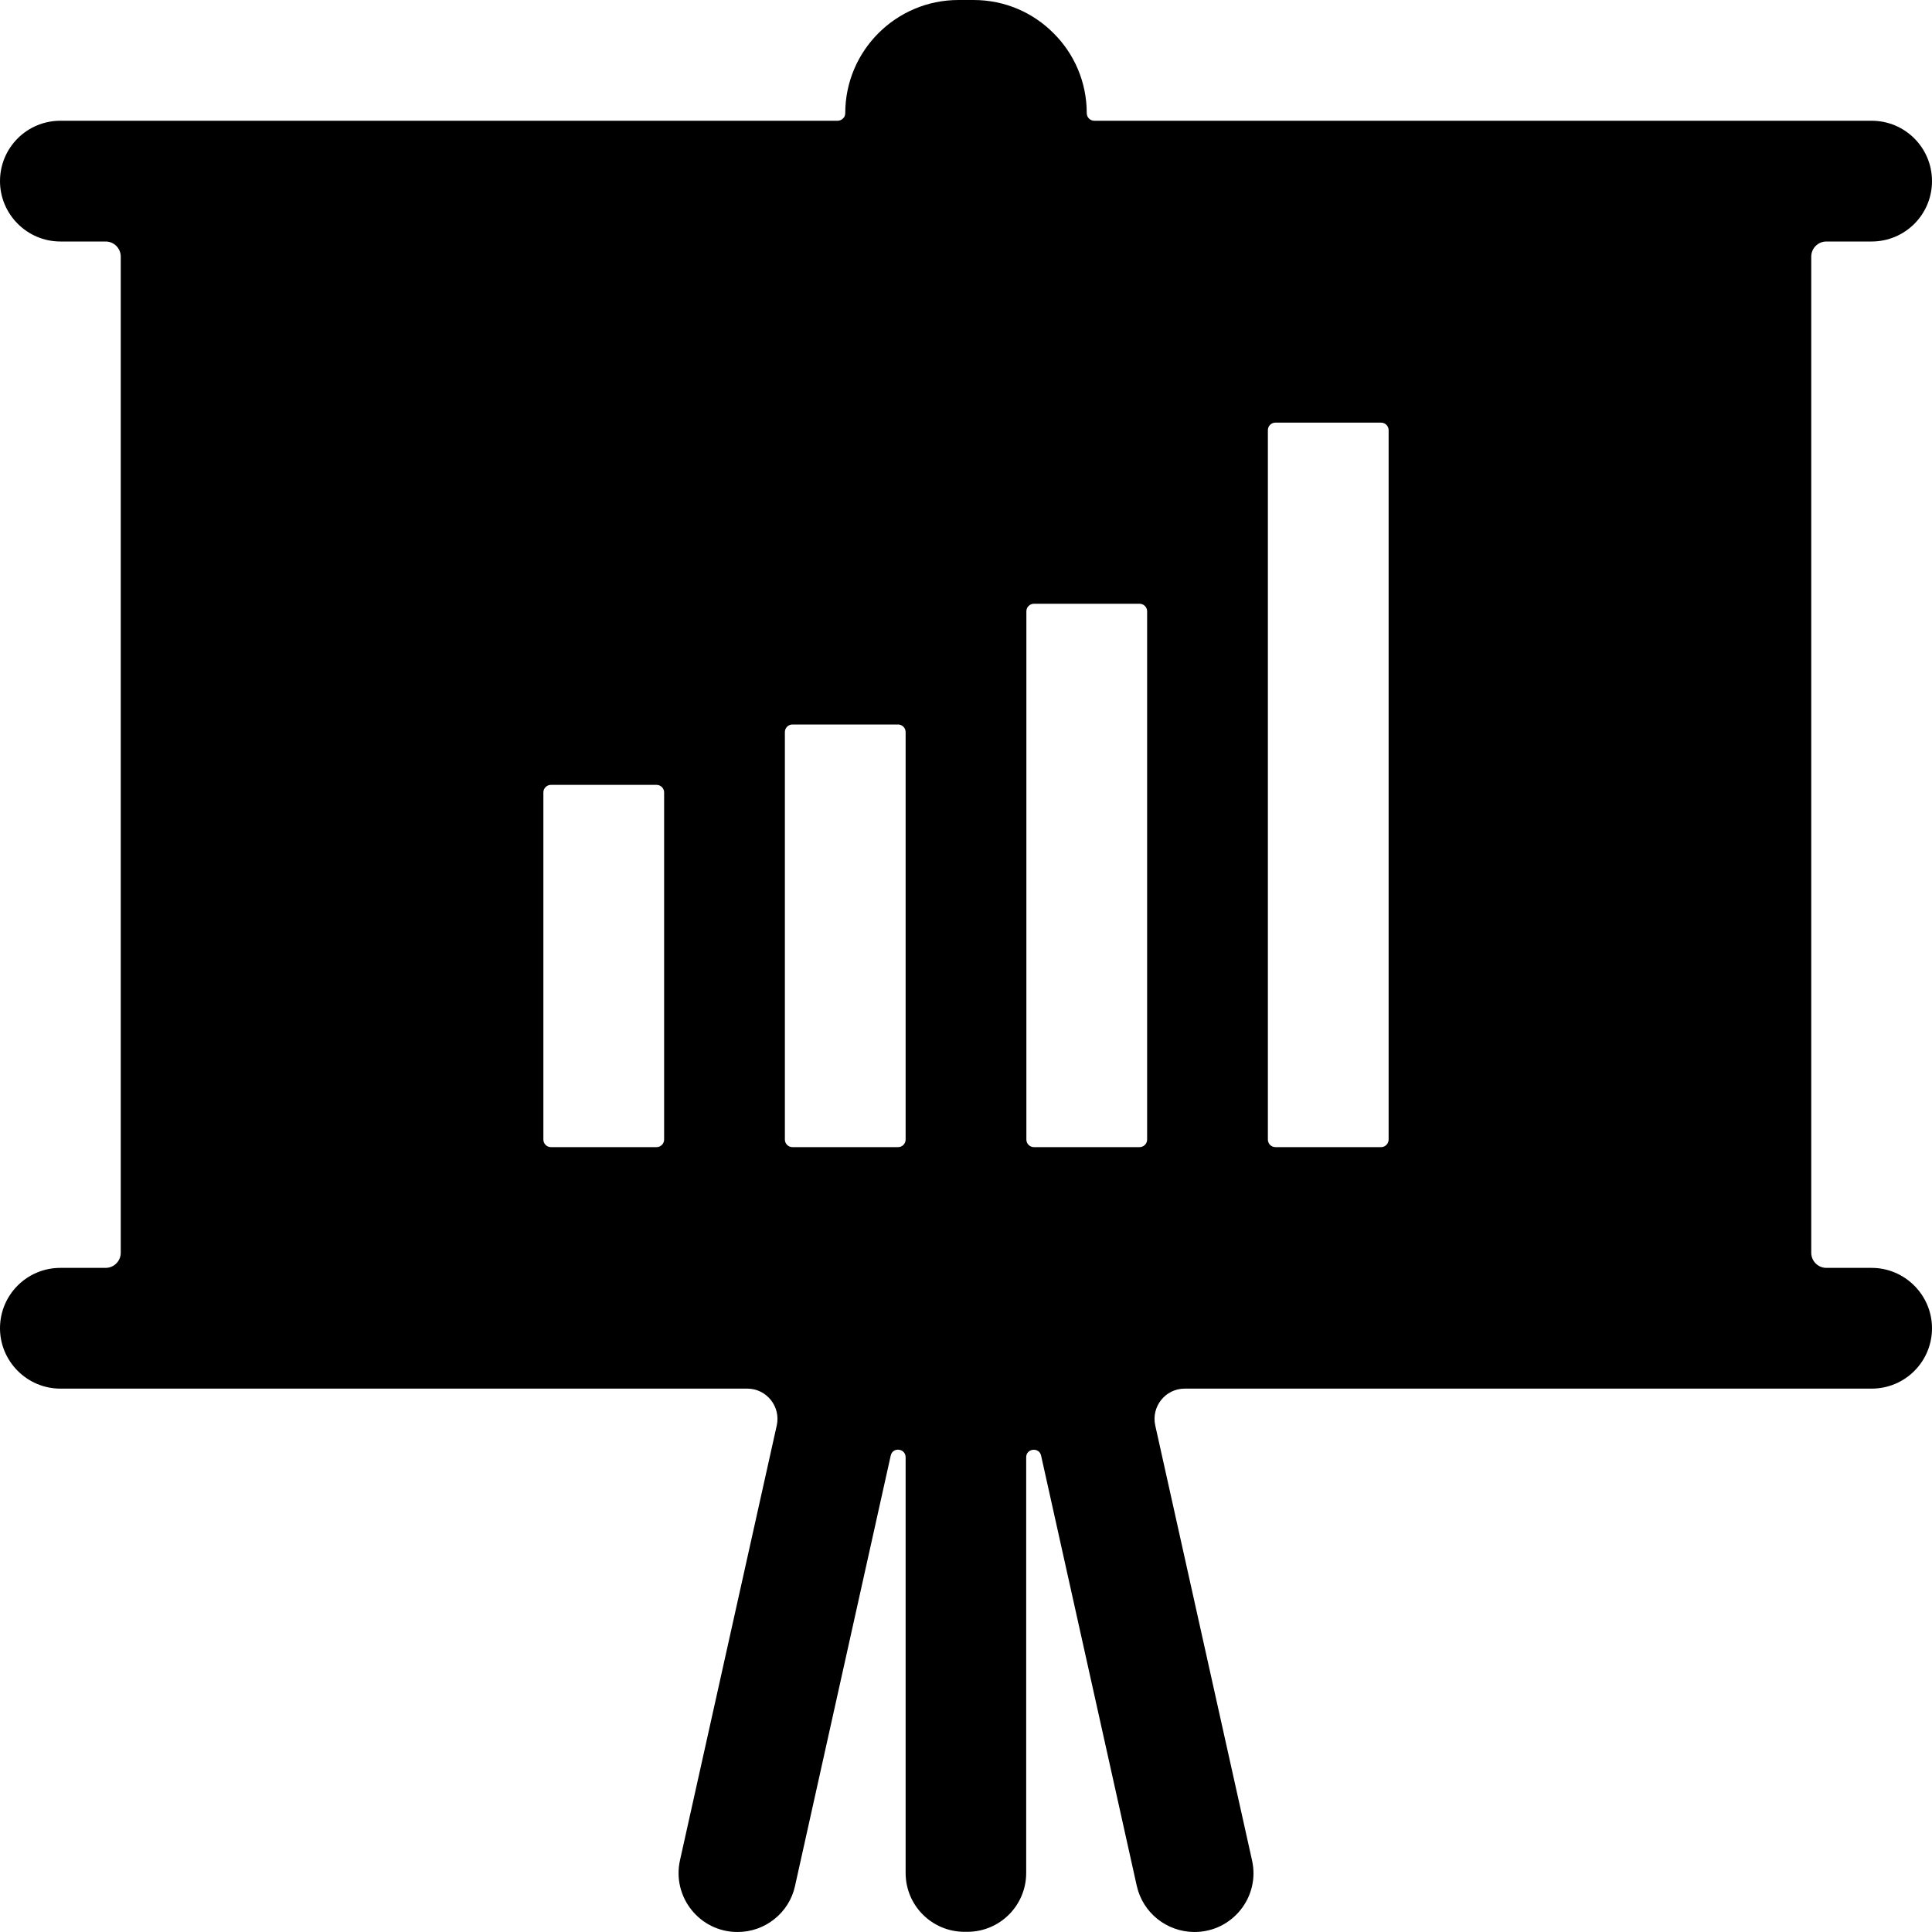 <?xml version="1.0" standalone="no"?><!DOCTYPE svg PUBLIC "-//W3C//DTD SVG 1.1//EN" "http://www.w3.org/Graphics/SVG/1.1/DTD/svg11.dtd"><svg t="1657606078597" class="icon" viewBox="0 0 1024 1024" version="1.1" xmlns="http://www.w3.org/2000/svg" p-id="26533" xmlns:xlink="http://www.w3.org/1999/xlink" width="16" height="16"><defs><style type="text/css">@font-face { font-family: feedback-iconfont; src: url("//at.alicdn.com/t/font_1031158_u69w8yhxdu.woff2?t=1630033759944") format("woff2"), url("//at.alicdn.com/t/font_1031158_u69w8yhxdu.woff?t=1630033759944") format("woff"), url("//at.alicdn.com/t/font_1031158_u69w8yhxdu.ttf?t=1630033759944") format("truetype"); }
</style></defs><path d="M992 672h-24c-4.4 0-8-3.6-8-8V136c0-4.4 3.6-8 8-8h24c17.7 0 32-14.3 32-32s-14.3-32-32-32H580c-2.2 0-4-1.8-4-4 0-16.6-6.7-31.6-17.6-42.4C547.6 6.7 532.6 0 516 0h-8c-33.1 0-60 26.9-60 60 0 1.1-0.4 2.1-1.2 2.8-0.7 0.7-1.7 1.2-2.8 1.2H32C14.3 64 0 78.3 0 96c0 8.8 3.6 16.8 9.4 22.6 5.8 5.8 13.8 9.4 22.6 9.4h24c4.4 0 8 3.6 8 8v528c0 4.4-3.6 8-8 8H32c-17.7 0-32 14.3-32 32 0 8.8 3.6 16.8 9.4 22.6 5.8 5.8 13.8 9.4 22.6 9.4h364.1c10.2 0 17.8 9.5 15.6 19.5L360.4 986c-4.3 19.5 10.5 38 30.5 38 7.3 0 14.2-2.5 19.6-6.9 5.4-4.3 9.4-10.5 10.9-17.6l50.7-228c1-4.7 7.9-3.9 7.9 0.9v220.3c0 17.3 14 31.2 31.2 31.2h1.5c17.3 0 31.2-14 31.2-31.2V772.4c0-4.8 6.9-5.5 7.9-0.9l50.7 228c3.2 14.3 15.8 24.4 30.5 24.5h0.1c20 0 34.9-18.5 30.5-38l-51.3-230.5c-2.2-10 5.4-19.5 15.6-19.5H992c17.7 0 32-14.3 32-32 0-8.8-3.6-16.8-9.4-22.6-5.8-5.8-13.8-9.4-22.6-9.4z m-704-68V420c0-2.2 1.8-4 4-4h56c2.2 0 4 1.8 4 4v184c0 2.2-1.8 4-4 4h-56c-2.2 0-4-1.8-4-4z m128 0V388c0-2.2 1.8-4 4-4h56c2.2 0 4 1.8 4 4v216c0 2.2-1.8 4-4 4h-56c-2.2 0-4-1.8-4-4z m128 0V324c0-2.2 1.8-4 4-4h56c2.2 0 4 1.8 4 4v280c0 2.2-1.8 4-4 4h-56c-2.2 0-4-1.8-4-4z m192 0c0 2.2-1.8 4-4 4h-56c-2.2 0-4-1.8-4-4V228c0-2.2 1.8-4 4-4h56c2.2 0 4 1.8 4 4v376z" p-id="26534"></path></svg>
